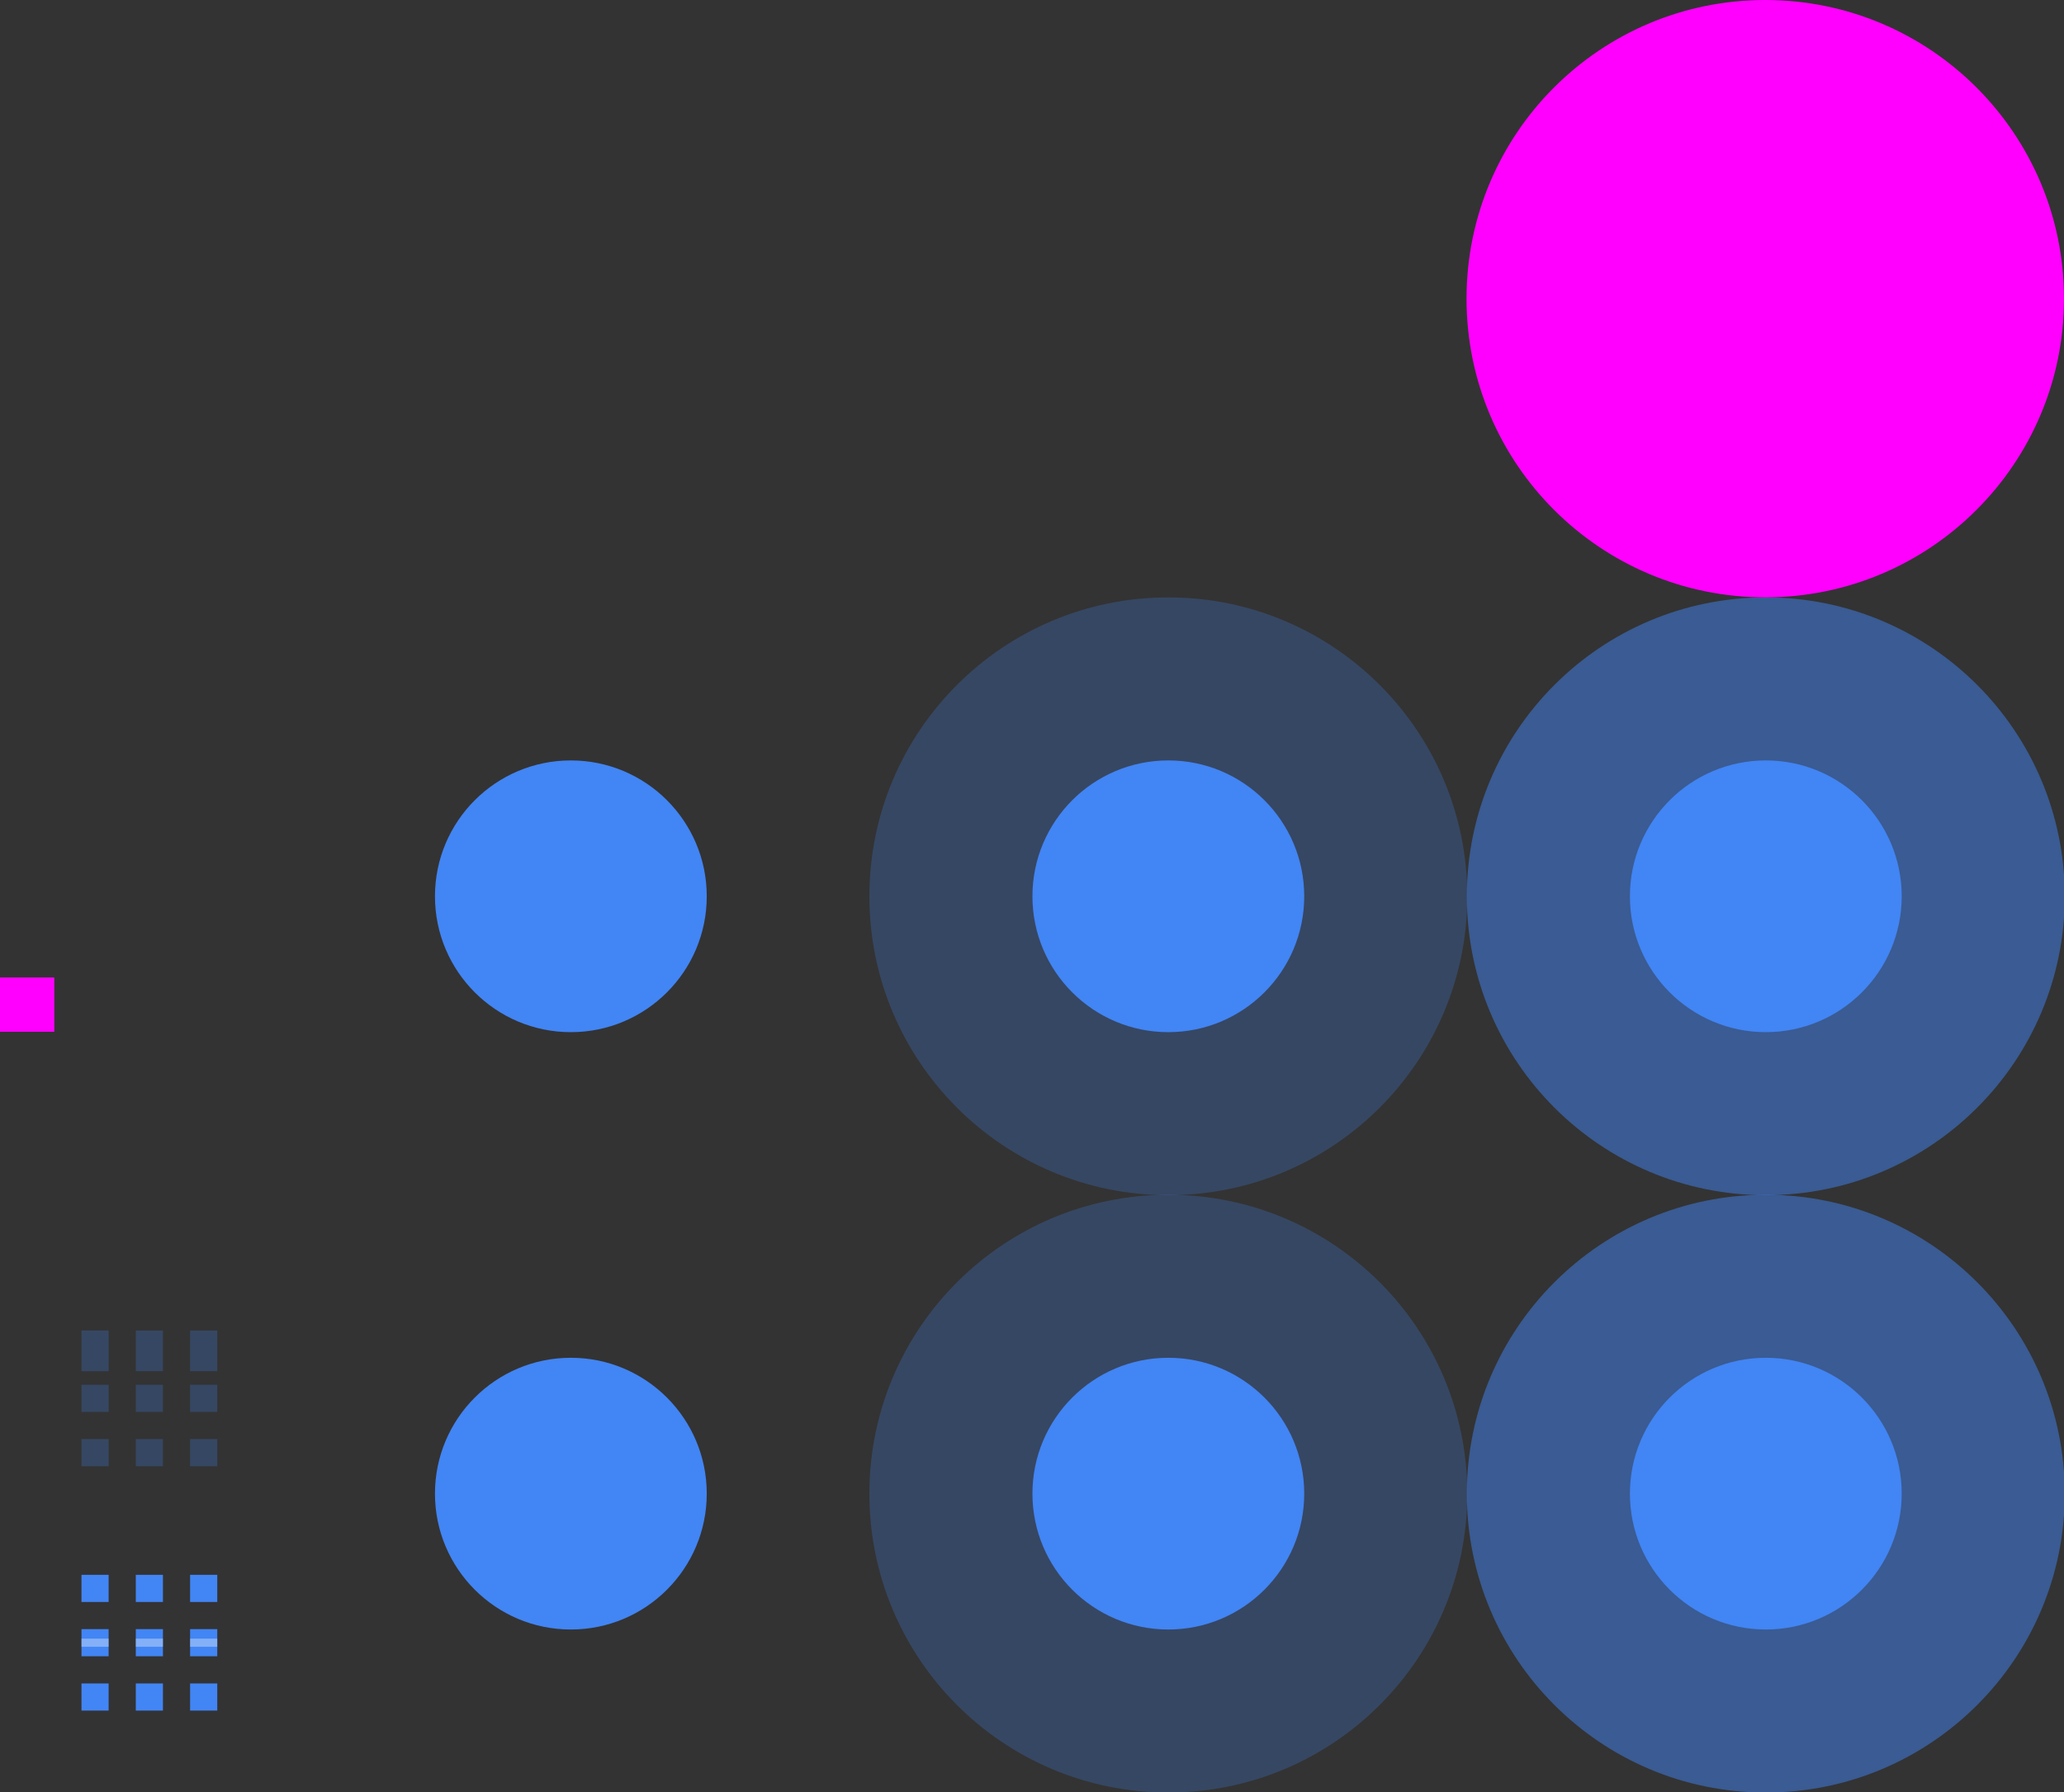 <?xml version="1.0" encoding="UTF-8" standalone="no"?>
<svg
   width="76"
   height="66"
   version="1.1"
   id="svg10"
   sodipodi:docname="slider.svg"
   inkscape:version="1.3 (0e150ed6c4, 2023-07-21)"
   xmlns:inkscape="http://www.inkscape.org/namespaces/inkscape"
   xmlns:sodipodi="http://sodipodi.sourceforge.net/DTD/sodipodi-0.dtd"
   xmlns="http://www.w3.org/2000/svg"
   xmlns:svg="http://www.w3.org/2000/svg">
  <rect width="100%" height="100%" fill="#333333" stroke="none"/>
  <sodipodi:namedview
     id="namedview10"
     pagecolor="#ffffff"
     bordercolor="#000000"
     borderopacity="0.25"
     inkscape:showpageshadow="2"
     inkscape:pageopacity="0.0"
     inkscape:pagecheckerboard="0"
     inkscape:deskcolor="#d1d1d1"
     inkscape:zoom="61.102138"
     inkscape:cx="3.0931815"
     inkscape:cy="55.538155"
     inkscape:current-layer="svg10" />
  <defs
     id="nova">
    <style
       id="current-color-scheme"
       type="text/css">&#10;   .ColorScheme-Background {color:#181818; } .ColorScheme-ButtonBackground { color:#343434; } .ColorScheme-Highlight { color:#4285f4; } .ColorScheme-Text { color:#dfdfdf; } .ColorScheme-ViewBackground { color:#242424; } .ColorScheme-NegativeText { color:#f44336; } .ColorScheme-PositiveText { color:#4caf50; } .ColorScheme-NeutralText { color:#ff9800; }&#10;  </style>
  </defs>
  <rect
     id="hint-tile-center"
     style="fill:#ff00ff"
     width="2"
     height="2"
     x="0"
     y="36" />
  <path
     id="groove-bottomright"
     style="opacity:0.25;fill:currentColor;stroke-width:1"
     class="ColorScheme-Highlight"
     d="m 7,53 v 1 h 1 v -1 z" />
  <path
     id="groove-right"
     style="opacity:0.25;fill:currentColor"
     class="ColorScheme-Highlight"
     d="m 7,51 v 1 h 1 v -1 z" />
  <path
     id="groove-topright"
     style="opacity:0.25;fill:currentColor;stroke-width:1.225"
     class="ColorScheme-Highlight"
     d="m 7,49 v 1.5 H 8 V 49 Z" />
  <path
     id="groove-bottomleft"
     style="opacity:0.25;fill:currentColor;stroke-width:1"
     class="ColorScheme-Highlight"
     d="m 3,53 v 1 h 1 v -1 z" />
  <path
     id="groove-left"
     style="opacity:0.25;fill:currentColor"
     class="ColorScheme-Highlight"
     d="m 3,51 v 1 h 1 v -1 z" />
  <path
     id="groove-topleft"
     style="opacity:0.25;fill:currentColor;stroke-width:1.225"
     class="ColorScheme-Highlight"
     d="M 4,49 H 3 v 1.5 h 1 z" />
  <path
     id="groove-bottom"
     style="opacity:0.25;fill:currentColor;stroke-width:1"
     class="ColorScheme-Highlight"
     d="m 5,53 v 1 h 1 v -1 z" />
  <path
     id="groove-center"
     style="opacity:0.25;fill:currentColor"
     class="ColorScheme-Highlight"
     d="M 6,51 H 5 v 1 h 1 z" />
  <path
     id="groove-top"
     style="opacity:0.25;fill:currentColor;stroke-width:1.225"
     class="ColorScheme-Highlight"
     d="m 5,49 v 1.5 H 6 V 49 Z" />
  <path
     id="groove-highlight-bottomright"
     style="fill:currentColor"
     class="ColorScheme-Highlight"
     d="m 7,62 v 1 h 1 v -1 z" />
  <g
     id="groove-highlight-right">
    <path
       id="groove-highlight-right1"
       style="fill:currentColor"
       class="ColorScheme-Highlight"
       d="m 7,60 v 1 h 1 v -1 z" />
    <path
       id="path12"
       style="opacity:0.35;fill:#ffffff;fill-opacity:1;stroke-width:0.548"
       class="ColorScheme-Highlight"
       d="m 7,60.35 v 0.3 h 1 v -0.3 z" />
  </g>
  <path
     id="groove-highlight-topright"
     style="fill:currentColor"
     class="ColorScheme-Highlight"
     d="m 7,58 v 1 h 1 v -1 z" />
  <path
     id="groove-highlight-bottomleft"
     style="fill:currentColor"
     class="ColorScheme-Highlight"
     d="m 3,62 v 1 h 1 v -1 z" />
  <g
     id="groove-highlight-left">
    <path
       id="groove-highlight-left1"
       style="fill:currentColor"
       class="ColorScheme-Highlight"
       d="m 3,60 v 1 h 1 v -1 z" />
    <path
       id="path13"
       style="opacity:0.35;fill:#ffffff;fill-opacity:1;stroke-width:0.548"
       class="ColorScheme-Highlight"
       d="m 3,60.35 v 0.3 h 1 v -0.3 z" />
  </g>
  <path
     id="groove-highlight-topleft"
     style="fill:currentColor"
     class="ColorScheme-Highlight"
     d="M 4,58 H 3 v 1 h 1 z" />
  <path
     id="groove-highlight-bottom"
     style="fill:currentColor"
     class="ColorScheme-Highlight"
     d="m 5,62 v 1 h 1 v -1 z" />
  <g
     id="groove-highlight-center">
    <path
       id="groove-highlight-center1"
       style="fill:currentColor"
       class="ColorScheme-Highlight"
       d="M 6,60 H 5 v 1 h 1 z" />
    <path
       id="path14"
       style="opacity:0.35;fill:#ffffff;fill-opacity:1;stroke-width:0.548"
       class="ColorScheme-Highlight"
       d="M 6,60.35 H 5 v 0.3 h 1 z" />
  </g>
  <path
     id="groove-highlight-top"
     style="fill:currentColor"
     class="ColorScheme-Highlight"
     d="m 5,58 v 1 h 1 v -1 z" />
  <g
     id="horizontal-slider-handle"
     transform="matrix(0.688,0,0,0.688,-7.188,41.25)">
    <rect
       style="opacity:0"
       width="32"
       height="32"
       x="25"
       y="4"
       id="rect1" />
    <circle
       style="fill:currentColor"
       class="ColorScheme-Highlight"
       cx="41"
       cy="20"
       r="7.273"
       id="circle1" />
  </g>
  <g
     id="horizontal-slider-hover"
     transform="matrix(0.688,0,0,0.688,14.812,41.25)">
    <rect
       style="opacity:0"
       width="32"
       height="32"
       x="25"
       y="4"
       id="rect2" />
    <circle
       style="opacity:0.25;fill:currentColor"
       class="ColorScheme-Highlight"
       cx="41"
       cy="20"
       r="16"
       id="circle2" />
    <circle
       style="fill:currentColor"
       class="ColorScheme-Highlight"
       cx="41"
       cy="20"
       r="7.273"
       id="circle3" />
  </g>
  <g
     id="horizontal-slider-focus"
     transform="matrix(0.688,0,0,0.688,36.812,41.25)">
    <rect
       style="opacity:0"
       width="32"
       height="32"
       x="25"
       y="4"
       id="rect3" />
    <circle
       style="opacity:0.5;fill:currentColor"
       class="ColorScheme-Highlight"
       cx="41"
       cy="20"
       r="16"
       id="circle4" />
    <circle
       style="fill:currentColor"
       class="ColorScheme-Highlight"
       cx="41"
       cy="20"
       r="7.273"
       id="circle5" />
  </g>
  <g
     id="vertical-slider-handle"
     transform="matrix(0.688,0,0,0.688,-7.188,19.25)">
    <rect
       style="opacity:0"
       width="32"
       height="32"
       x="25"
       y="4"
       id="rect5" />
    <circle
       style="fill:currentColor"
       class="ColorScheme-Highlight"
       cx="41"
       cy="20"
       r="7.273"
       id="circle6" />
  </g>
  <g
     id="vertical-slider-hover"
     transform="matrix(0.688,0,0,0.688,14.812,19.25)">
    <rect
       style="opacity:0"
       width="32"
       height="32"
       x="25"
       y="4"
       id="rect6" />
    <circle
       style="opacity:0.25;fill:currentColor"
       class="ColorScheme-Highlight"
       cx="41"
       cy="20"
       r="16"
       id="circle7" />
    <circle
       style="fill:currentColor"
       class="ColorScheme-Highlight"
       cx="41"
       cy="20"
       r="7.273"
       id="circle8" />
  </g>
  <g
     id="vertical-slider-focus"
     transform="matrix(0.688,0,0,0.688,36.812,19.25)">
    <rect
       style="opacity:0"
       width="32"
       height="32"
       x="25"
       y="4"
       id="rect8" />
    <circle
       style="opacity:0.5;fill:currentColor"
       class="ColorScheme-Highlight"
       cx="41"
       cy="20"
       r="16"
       id="circle9" />
    <circle
       style="fill:currentColor"
       class="ColorScheme-Highlight"
       cx="41"
       cy="20"
       r="7.273"
       id="circle10" />
  </g>
  <circle
     id="hint-handle-size"
     style="fill:#ff00ff"
     cx="65"
     cy="11"
     r="11" />
</svg>
